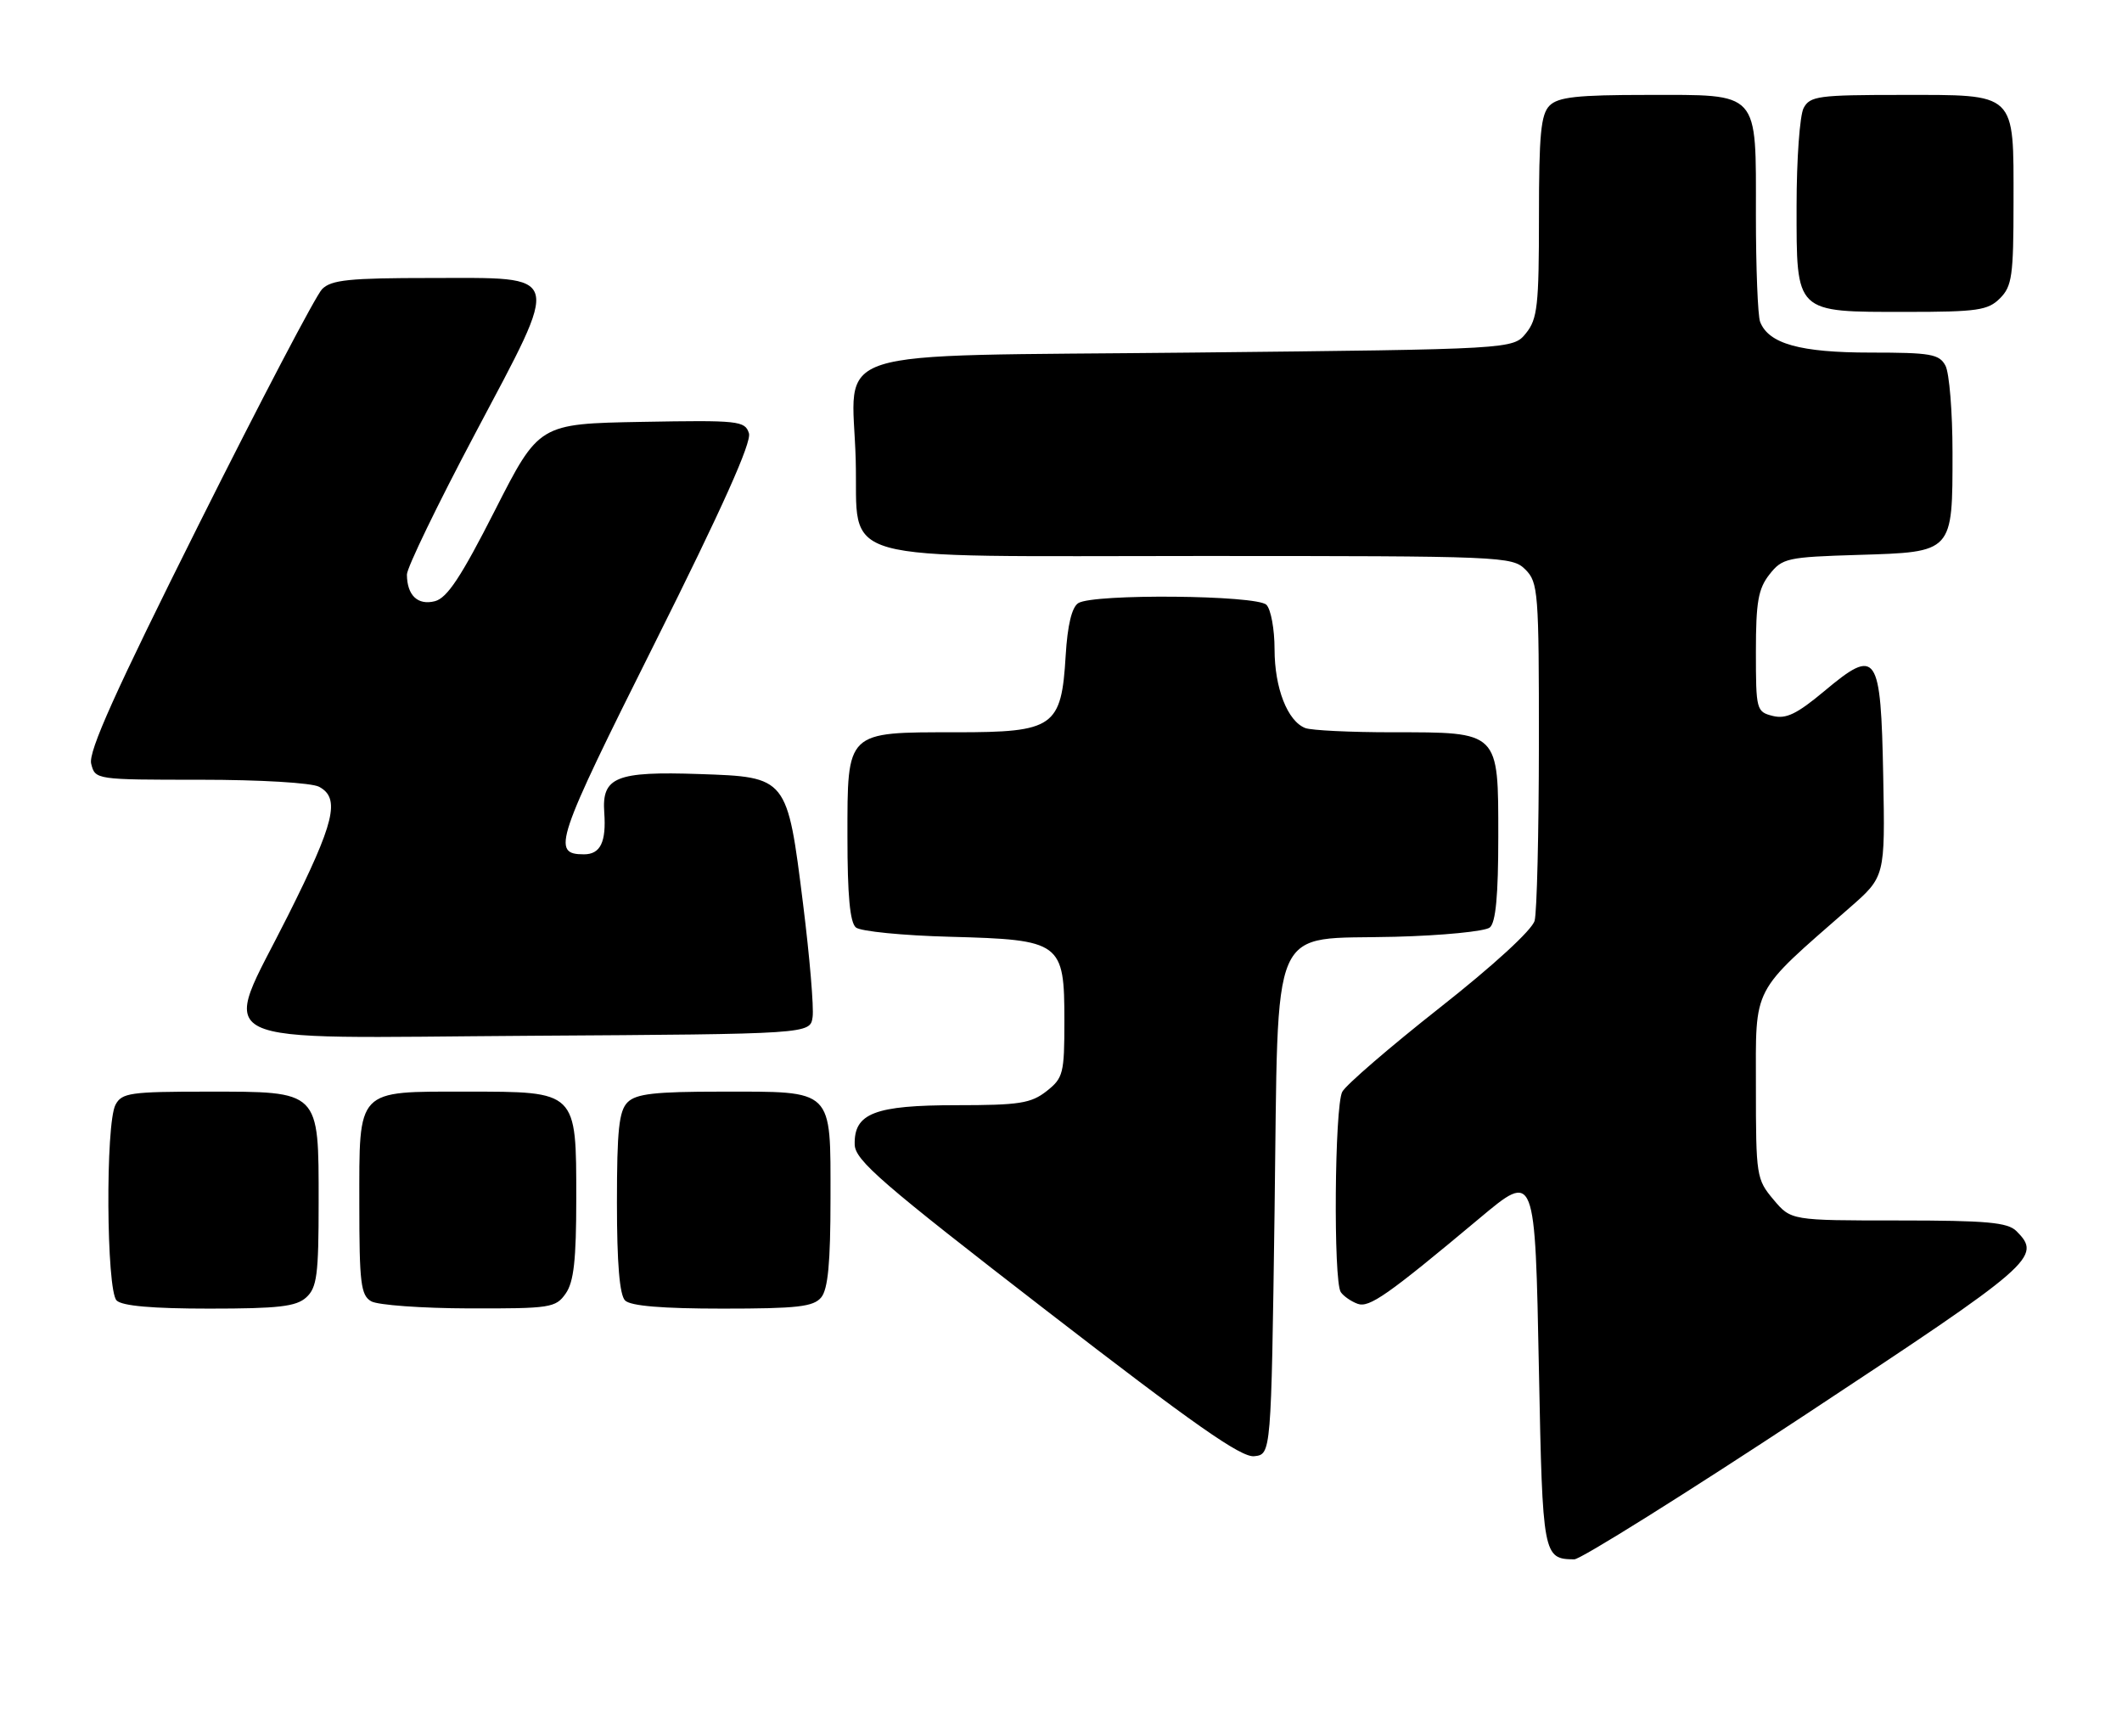 <?xml version="1.0" encoding="UTF-8" standalone="no"?>
<!DOCTYPE svg PUBLIC "-//W3C//DTD SVG 1.1//EN" "http://www.w3.org/Graphics/SVG/1.1/DTD/svg11.dtd" >
<svg xmlns="http://www.w3.org/2000/svg" xmlns:xlink="http://www.w3.org/1999/xlink" version="1.1" viewBox="0 0 313 256">
 <g >
 <path fill="currentColor"
d=" M 266.46 208.54 C 300.11 186.34 301.23 185.37 297.43 181.57 C 296.13 180.28 293.08 180.00 280.02 180.00 C 264.18 180.00 264.18 180.00 261.59 176.92 C 259.08 173.94 259.00 173.42 259.00 160.29 C 259.00 145.16 258.21 146.67 272.80 133.90 C 278.06 129.31 278.06 129.31 277.78 114.51 C 277.43 96.25 276.86 95.42 269.09 101.93 C 265.04 105.31 263.45 106.08 261.49 105.59 C 259.07 104.98 259.00 104.70 259.00 96.12 C 259.00 88.78 259.34 86.84 261.00 84.72 C 262.90 82.31 263.60 82.16 274.09 81.84 C 288.14 81.41 288.00 81.56 288.00 66.74 C 288.00 60.76 287.53 55.00 286.96 53.93 C 286.05 52.22 284.79 52.00 275.92 52.00 C 265.52 52.00 260.87 50.70 259.62 47.46 C 259.28 46.56 259.00 39.50 259.00 31.75 C 259.00 13.23 259.70 14.00 242.92 14.00 C 232.64 14.00 229.84 14.31 228.57 15.57 C 227.28 16.86 227.00 19.82 227.00 31.96 C 227.00 45.06 226.78 47.05 225.09 49.14 C 223.18 51.50 223.18 51.50 175.87 52.00 C 120.44 52.59 125.76 50.89 126.22 67.84 C 126.64 83.35 121.80 82.00 177.11 82.00 C 221.67 82.00 223.06 82.06 225.00 84.00 C 226.89 85.89 227.00 87.32 226.99 109.75 C 226.98 122.81 226.70 134.53 226.36 135.79 C 226.00 137.15 220.31 142.37 212.36 148.63 C 205.00 154.43 198.53 160.01 197.99 161.02 C 196.85 163.14 196.66 188.96 197.77 190.57 C 198.17 191.16 199.29 191.94 200.25 192.29 C 201.96 192.92 204.66 191.03 218.17 179.73 C 226.48 172.78 226.42 172.65 227.00 202.30 C 227.53 229.48 227.61 229.94 232.21 229.98 C 233.14 229.99 248.56 220.34 266.46 208.54 Z  M 188.00 178.78 C 188.61 134.90 186.97 138.66 205.77 138.16 C 212.77 137.98 219.06 137.36 219.75 136.79 C 220.63 136.06 221.00 132.07 221.00 123.43 C 221.00 107.78 221.22 108.00 205.36 108.00 C 199.20 108.00 193.44 107.72 192.54 107.38 C 189.91 106.37 188.00 101.47 188.00 95.75 C 188.00 92.81 187.46 89.86 186.80 89.20 C 185.36 87.76 161.28 87.54 159.05 88.95 C 158.10 89.55 157.46 92.18 157.19 96.68 C 156.56 107.25 155.48 108.00 141.05 108.00 C 124.72 108.00 125.00 107.73 125.00 123.43 C 125.00 132.07 125.37 136.06 126.25 136.79 C 126.94 137.36 133.19 137.98 140.15 138.16 C 156.55 138.60 157.00 138.93 157.00 150.58 C 157.00 158.33 156.83 158.99 154.37 160.93 C 152.07 162.73 150.34 163.00 141.09 163.00 C 129.02 163.00 125.95 164.19 126.07 168.81 C 126.13 171.13 130.05 174.52 154.32 193.27 C 176.08 210.08 183.07 214.98 185.00 214.77 C 187.50 214.50 187.50 214.50 188.00 178.78 Z  M 45.17 191.35 C 46.75 189.91 47.00 188.03 47.00 177.35 C 47.00 160.74 47.26 161.00 30.54 161.00 C 19.24 161.00 17.97 161.18 17.04 162.93 C 15.54 165.72 15.68 190.28 17.20 191.80 C 18.01 192.61 22.50 193.00 30.87 193.00 C 41.07 193.00 43.68 192.70 45.17 191.35 Z  M 83.44 190.78 C 84.64 189.07 85.00 185.82 85.00 176.78 C 85.00 160.86 85.14 161.00 68.83 161.00 C 52.46 161.00 53.00 160.43 53.00 177.61 C 53.00 189.21 53.22 191.03 54.75 191.92 C 55.71 192.48 62.21 192.95 69.19 192.97 C 81.19 193.00 81.97 192.88 83.44 190.78 Z  M 121.13 191.35 C 122.13 190.13 122.50 186.25 122.50 176.77 C 122.50 160.43 123.09 161.00 106.38 161.00 C 96.59 161.00 93.83 161.31 92.57 162.57 C 91.30 163.84 91.00 166.68 91.00 177.37 C 91.00 186.33 91.39 190.99 92.20 191.80 C 93.01 192.61 97.66 193.00 106.58 193.00 C 117.62 193.00 119.98 192.73 121.13 191.35 Z  M 119.86 150.00 C 120.06 148.62 119.43 141.14 118.46 133.37 C 116.11 114.56 116.14 114.60 103.16 114.16 C 90.86 113.74 88.75 114.60 89.13 119.85 C 89.44 124.19 88.56 126.00 86.14 126.00 C 81.30 126.00 81.92 124.14 96.61 94.79 C 106.54 74.93 110.89 65.23 110.47 63.90 C 109.89 62.06 108.96 61.96 94.67 62.22 C 79.50 62.50 79.50 62.50 73.00 75.28 C 68.01 85.10 65.95 88.21 64.14 88.67 C 61.62 89.31 60.04 87.81 60.02 84.74 C 60.01 83.77 64.52 74.44 70.05 64.01 C 82.88 39.78 83.22 41.00 63.54 41.00 C 51.54 41.00 48.87 41.27 47.51 42.64 C 46.61 43.54 38.44 59.13 29.36 77.28 C 17.00 101.99 13.00 110.87 13.45 112.64 C 14.04 114.99 14.08 115.00 29.58 115.00 C 38.39 115.00 45.97 115.45 47.07 116.04 C 50.23 117.73 49.37 121.29 42.48 135.03 C 32.58 154.81 29.07 153.07 78.36 152.76 C 119.50 152.50 119.50 152.50 119.86 150.00 Z  M 295.00 44.00 C 296.78 42.22 297.00 40.67 297.00 29.83 C 297.00 13.45 297.57 14.00 280.38 14.00 C 268.24 14.00 266.98 14.17 266.04 15.93 C 265.47 17.00 265.00 23.50 265.00 30.38 C 265.00 46.32 264.67 46.00 281.22 46.00 C 291.67 46.00 293.23 45.77 295.00 44.00 Z "/>
</g>
</svg>